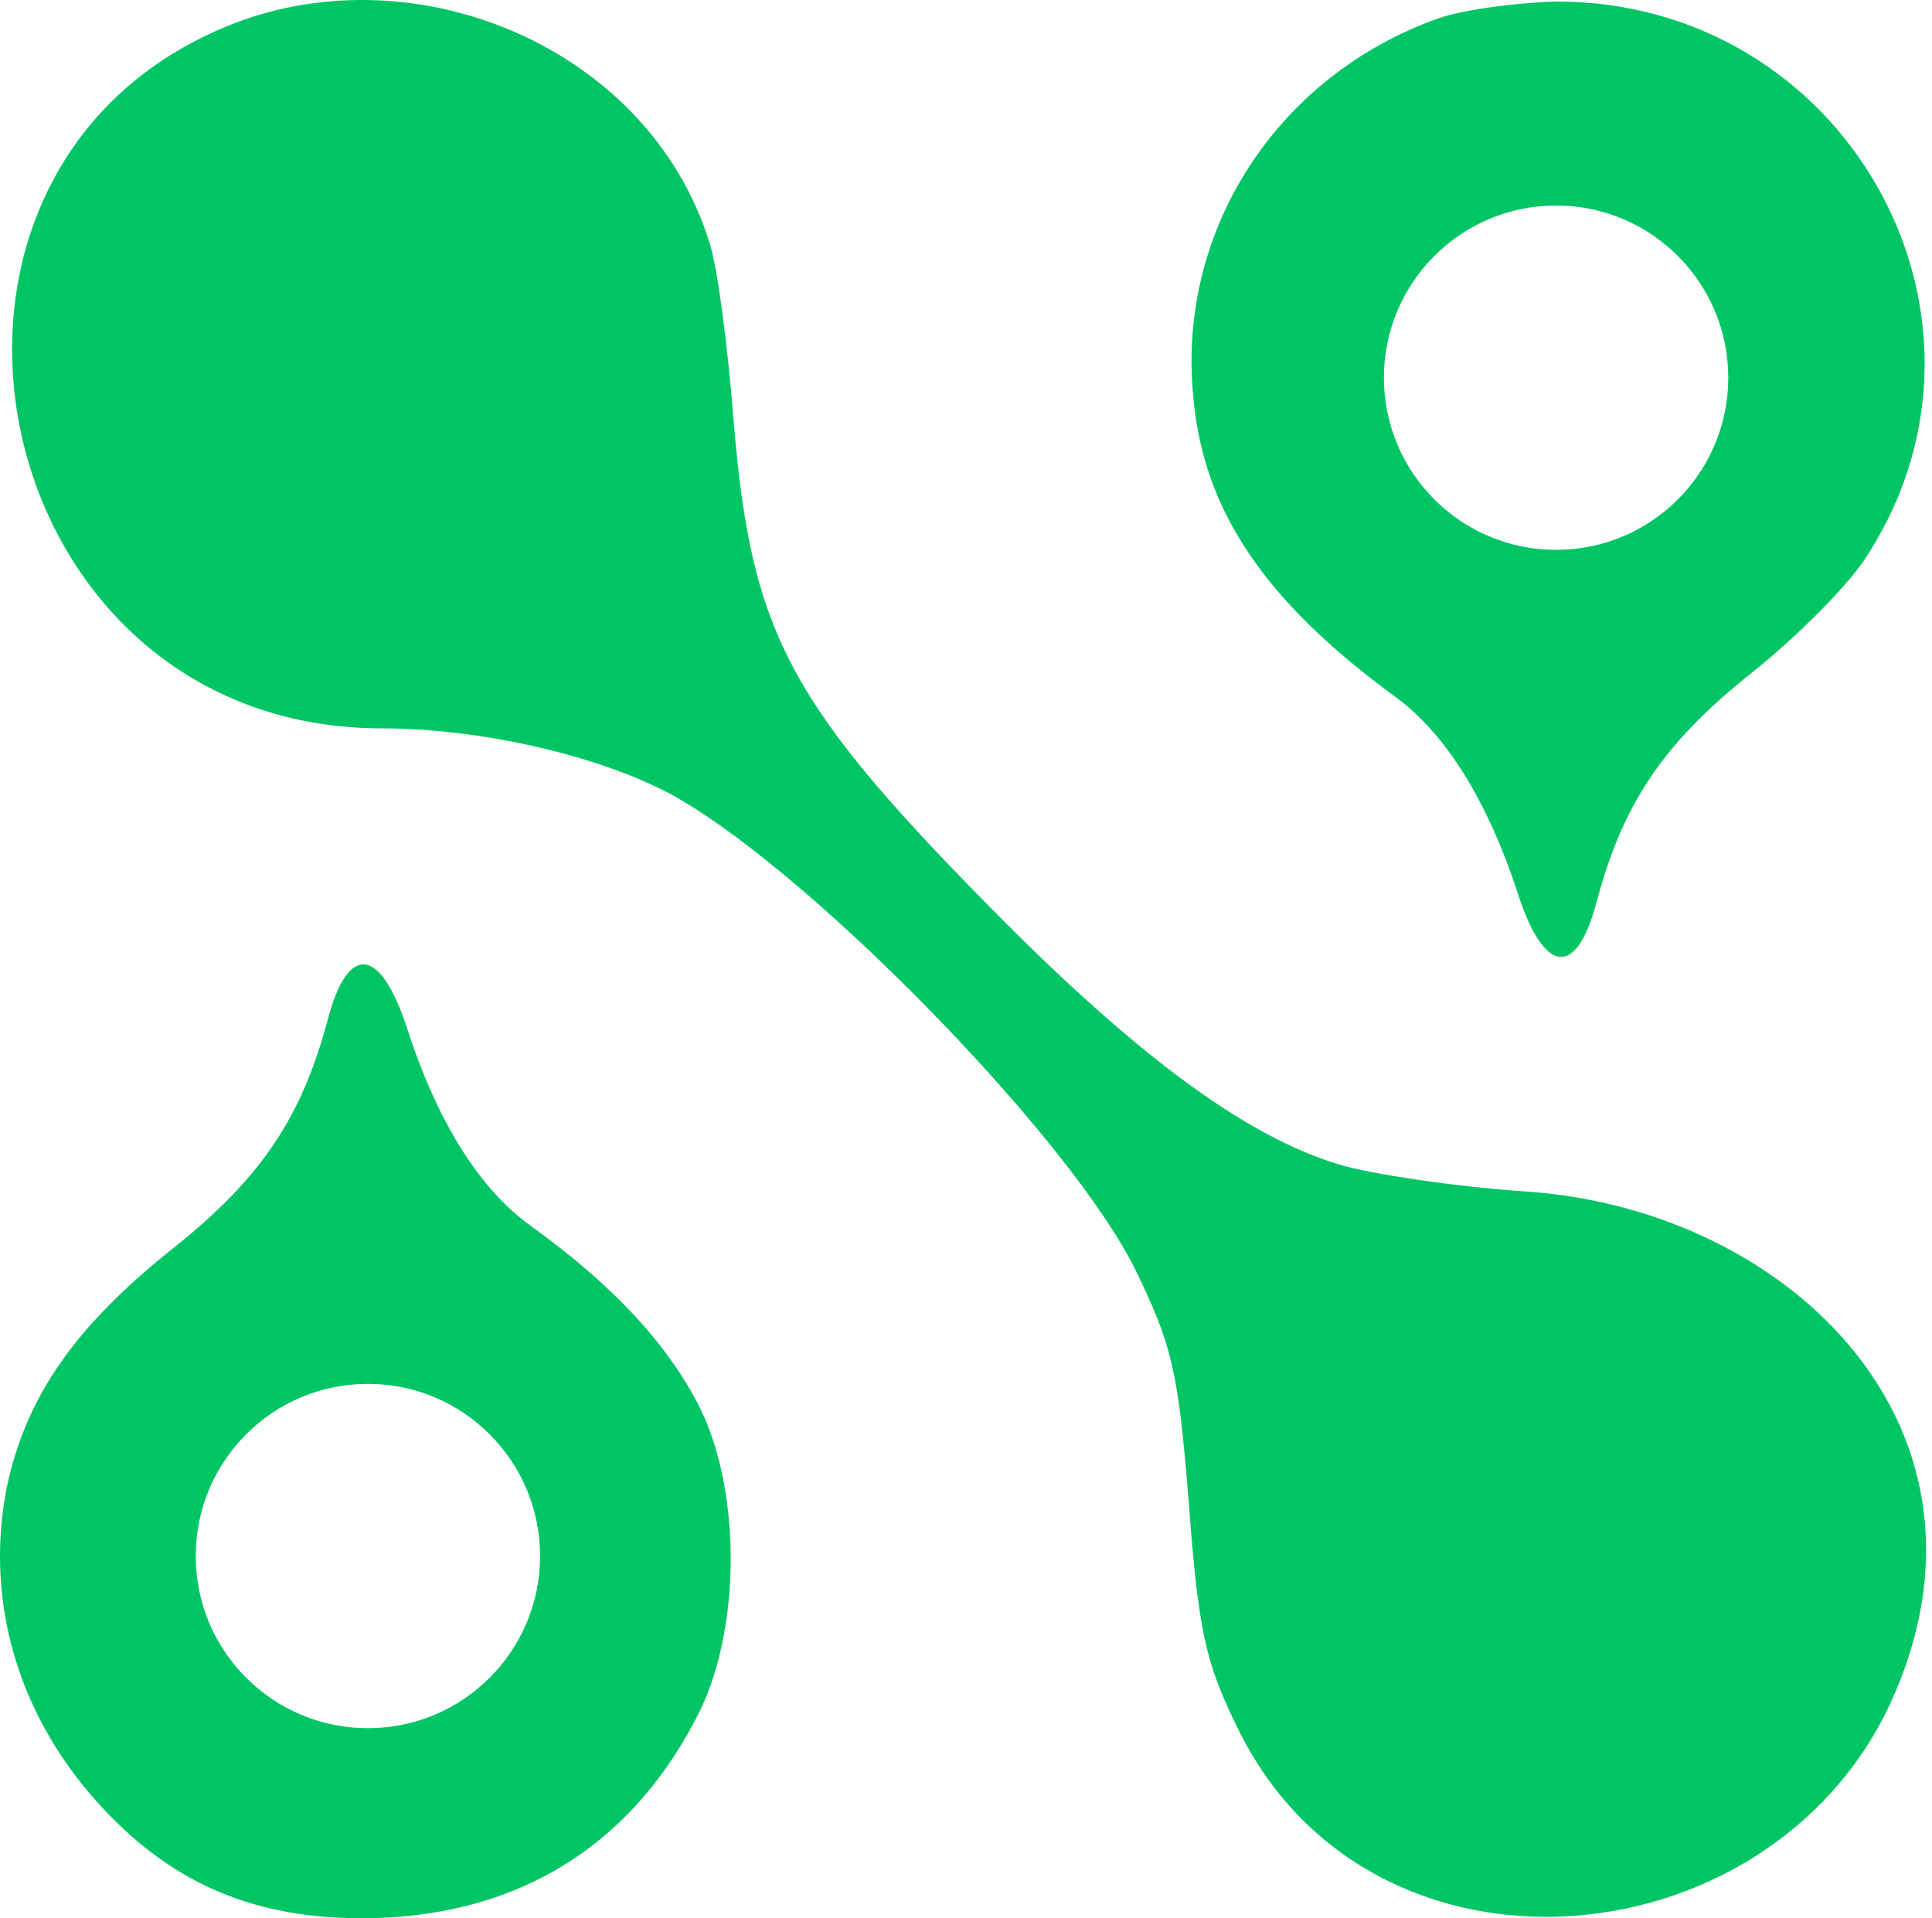 <svg width="141" height="140" viewBox="0 0 141 140" fill="none" xmlns="http://www.w3.org/2000/svg">
<path fill-rule="evenodd" clip-rule="evenodd" d="M16.931 1.767C-9.56 12.214 -1.411 53.16 27.889 53.16C35.454 53.16 44.411 55.334 49.541 58.291C59.716 64.204 78.151 83.161 82.847 92.64C85.543 98.205 85.978 99.944 86.76 109.684C87.456 118.989 87.978 121.337 90.239 125.945C99.801 145.971 128.884 143.524 137.893 124.467C147.168 104.553 130.854 88.451 111.718 86.987C106.326 86.64 99.978 85.683 97.717 84.987C91.108 82.987 83.456 77.422 73.368 67.335C57.542 51.421 54.846 46.377 53.542 30.724C53.107 25.159 52.324 19.159 51.715 17.506C47.211 3.472 30.409 -3.528 16.931 1.767ZM87.075 28.811C85.944 16.724 93.249 5.506 104.988 1.332C106.728 0.723 110.554 0.201 113.511 0.114C134.555 0.028 147.512 22.811 136.381 40.377C135.077 42.551 131.163 46.464 127.772 49.16C121.337 54.291 118.38 58.725 116.467 66.03C114.989 71.422 112.641 71.074 110.728 65.073C108.554 58.465 105.51 53.508 101.771 50.812C92.292 43.855 87.77 37.246 87.075 28.811ZM113.566 40.131C120.506 40.131 126.131 34.505 126.131 27.566C126.131 20.626 120.506 15 113.566 15C106.626 15 101 20.626 101 27.566C101 34.505 106.626 40.131 113.566 40.131ZM23.976 74.204C22.062 81.509 19.106 85.944 12.671 91.075C5.453 96.814 1.888 101.944 0.496 108.553C-1.243 117.336 1.627 126.293 8.497 132.989C13.801 138.207 20.062 140.381 28.41 139.946C38.759 139.337 46.498 134.12 51.107 124.815C54.151 118.467 54.064 108.293 50.846 102.292C48.498 97.857 44.585 93.683 38.672 89.422C34.932 86.727 31.889 81.77 29.715 75.074C27.802 69.161 25.454 68.813 23.976 74.204ZM39.416 113.566C39.416 120.506 33.79 126.131 26.85 126.131C19.911 126.131 14.285 120.506 14.285 113.566C14.285 106.626 19.911 101 26.85 101C33.79 101 39.416 106.626 39.416 113.566Z" fill="#00C565"/>
</svg>
